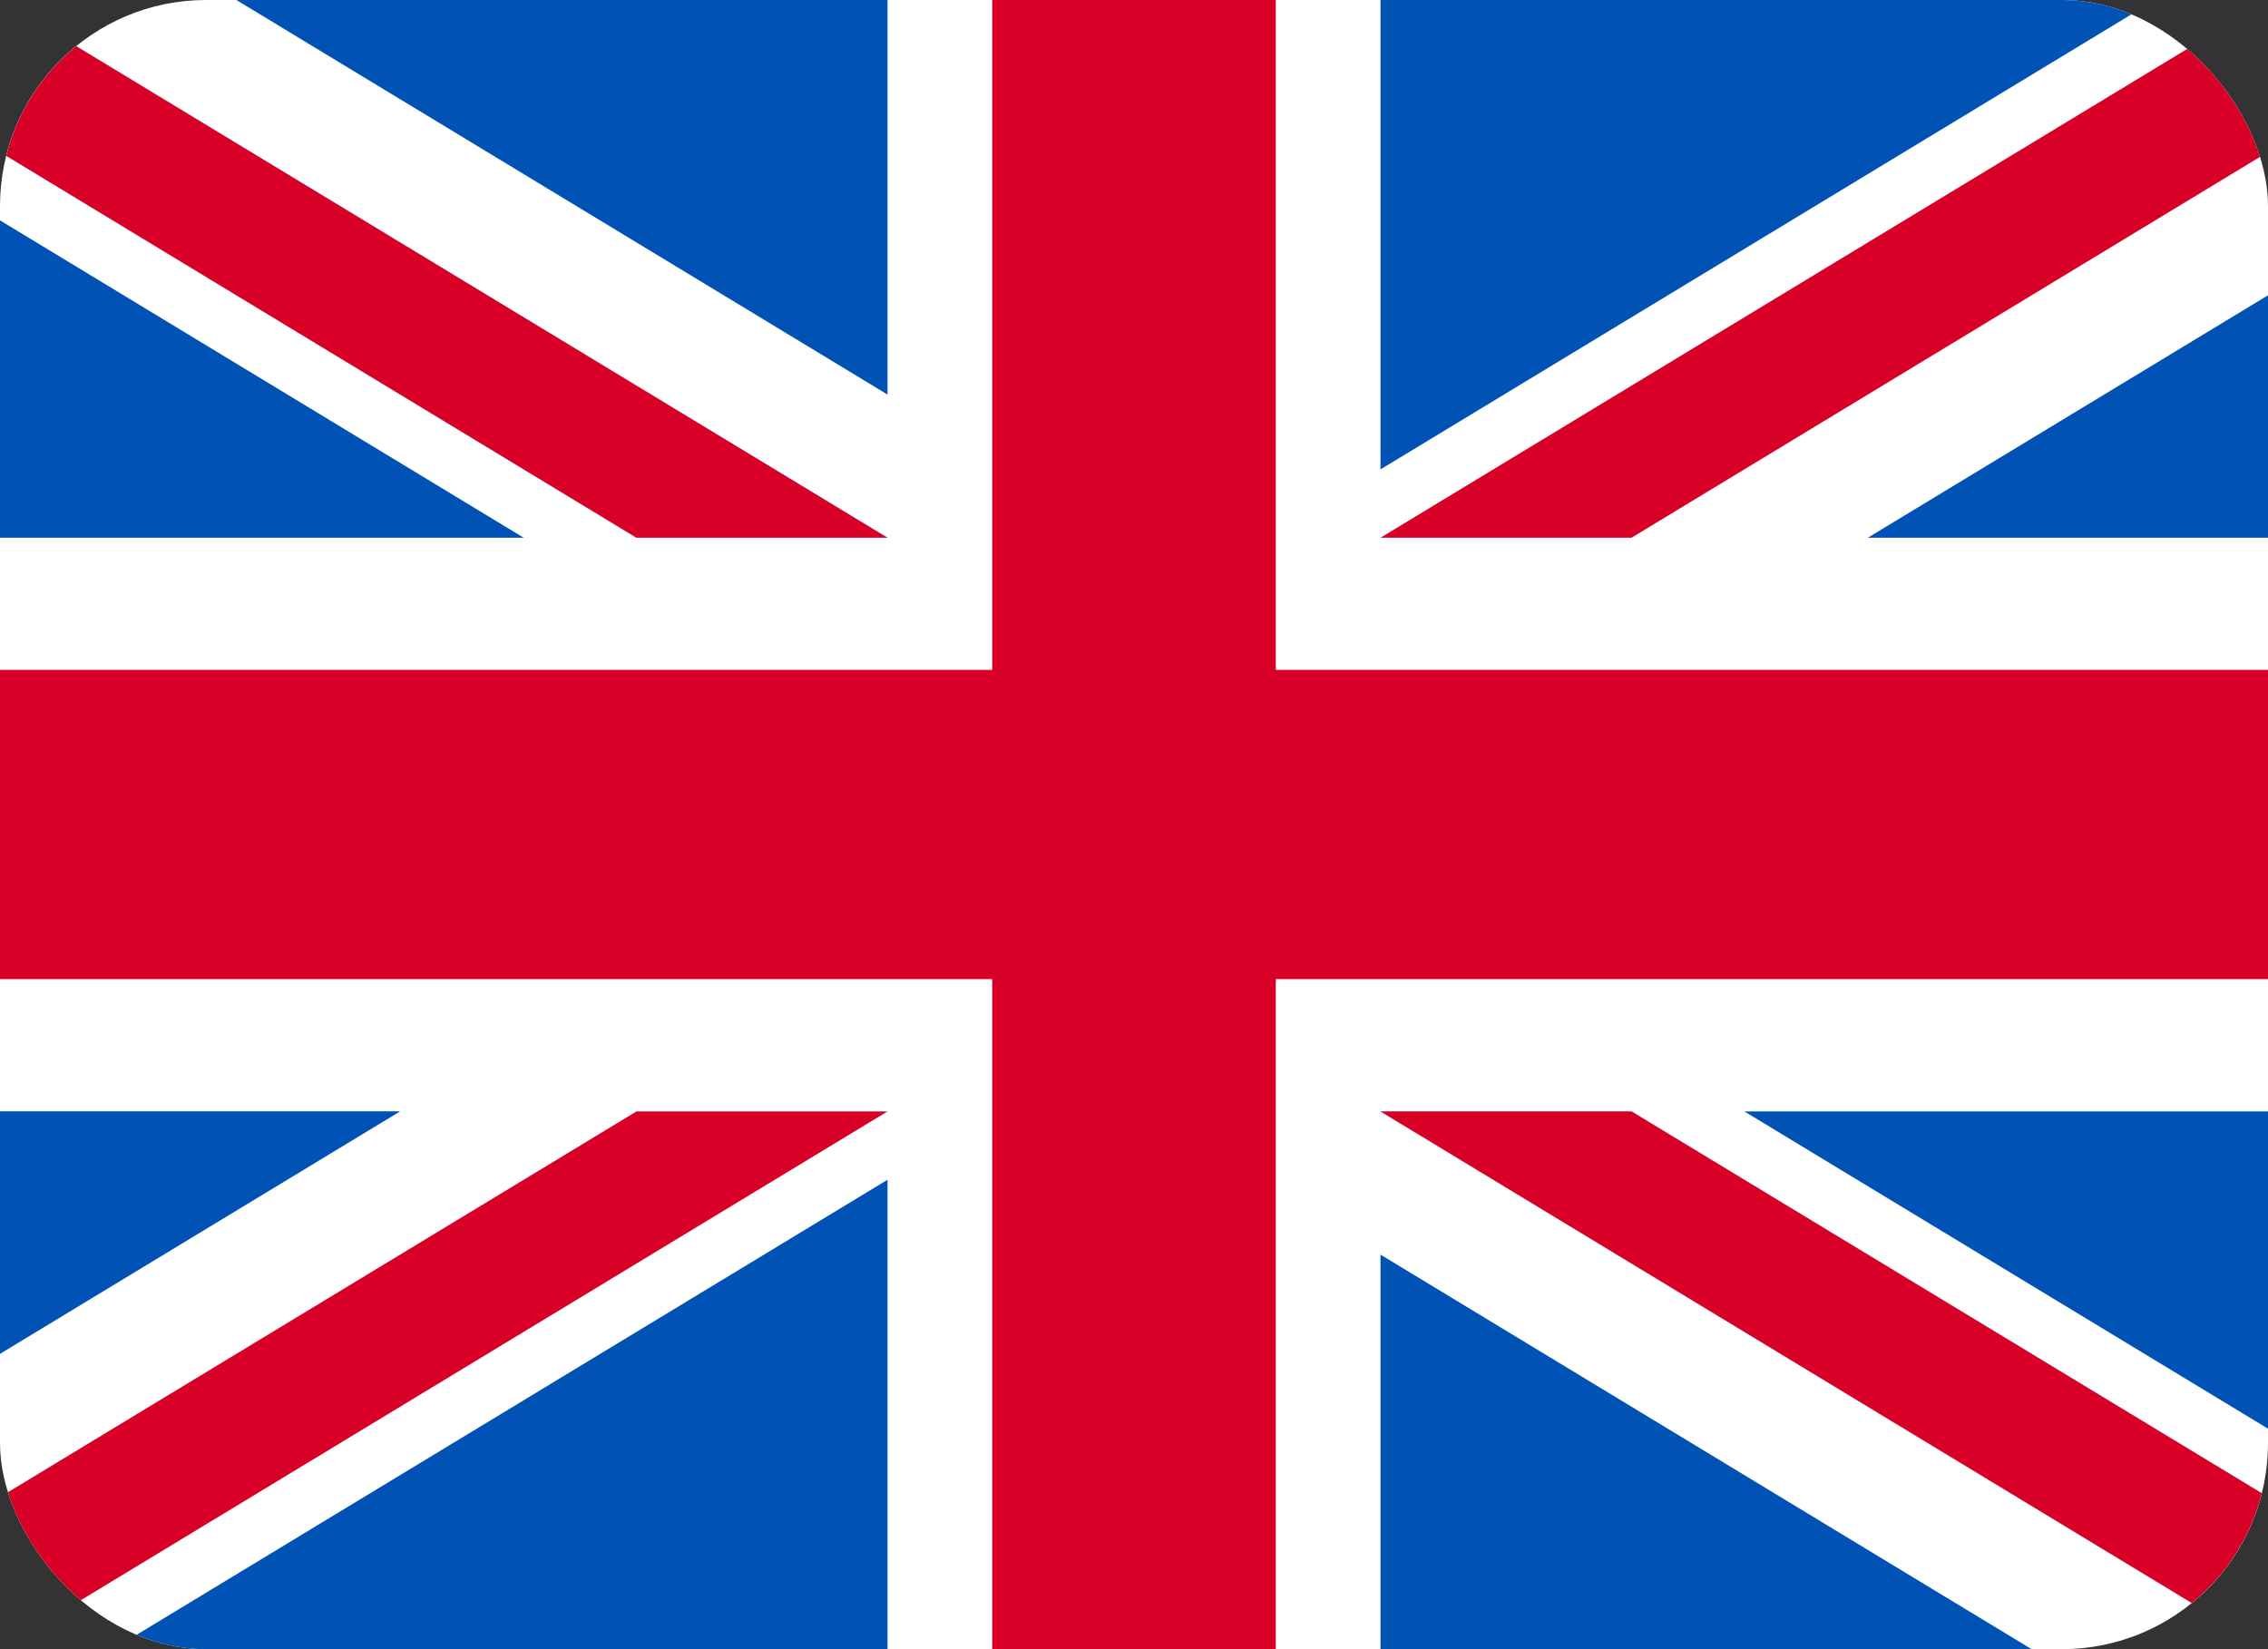 <svg width="22" height="16" viewBox="0 0 22 16" fill="none" xmlns="http://www.w3.org/2000/svg">
<rect x="0" y="0" width="22" height="16" fill="#333333" stroke="none"/>
<g clip-path="url(#clip0_317_534)">
<path d="M0 0H22V16H0V0Z" fill="white"/>
<path d="M12.375 -0H9.625V6.499H0V9.499H9.625V15.999H12.375V9.499H22V6.499H12.375V-0Z" fill="#D80027"/>
<path d="M16.921 10.783L22 13.861V10.783H16.921ZM13.391 10.783L22 16V14.524L15.826 10.783H13.391ZM19.707 16L13.391 12.172V16H19.707Z" fill="#0052B4"/>
<path d="M13.391 10.783L22 16V14.524L15.826 10.783H13.391Z" fill="white"/>
<path d="M13.391 10.783L22 16V14.524L15.826 10.783H13.391Z" fill="#D80027"/>
<path d="M3.882 10.782L0 13.135V10.782H3.882ZM8.609 11.446V16H1.095L8.609 11.446Z" fill="#0052B4"/>
<path d="M6.174 10.783L0 14.524V16L8.609 10.783H6.174Z" fill="#D80027"/>
<path d="M5.08 5.217L0 2.138V5.217H5.08ZM8.609 5.217L0 -0V1.475L6.174 5.217H8.609ZM2.293 -0L8.609 3.828V-0H2.293Z" fill="#0052B4"/>
<path d="M8.609 5.217L0 -0V1.475L6.174 5.217H8.609Z" fill="white"/>
<path d="M8.609 5.217L0 -0V1.475L6.174 5.217H8.609Z" fill="#D80027"/>
<path d="M18.118 5.217L22 2.865V5.217H18.118ZM13.391 4.554V0H20.905L13.391 4.554Z" fill="#0052B4"/>
<path d="M15.826 5.217L22 1.475V-0L13.391 5.217H15.826Z" fill="#D80027"/>
</g>
<defs>
<clipPath id="clip0_317_534">
<rect width="22" height="16" rx="2" fill="white"/>
</clipPath>
</defs>
</svg>
